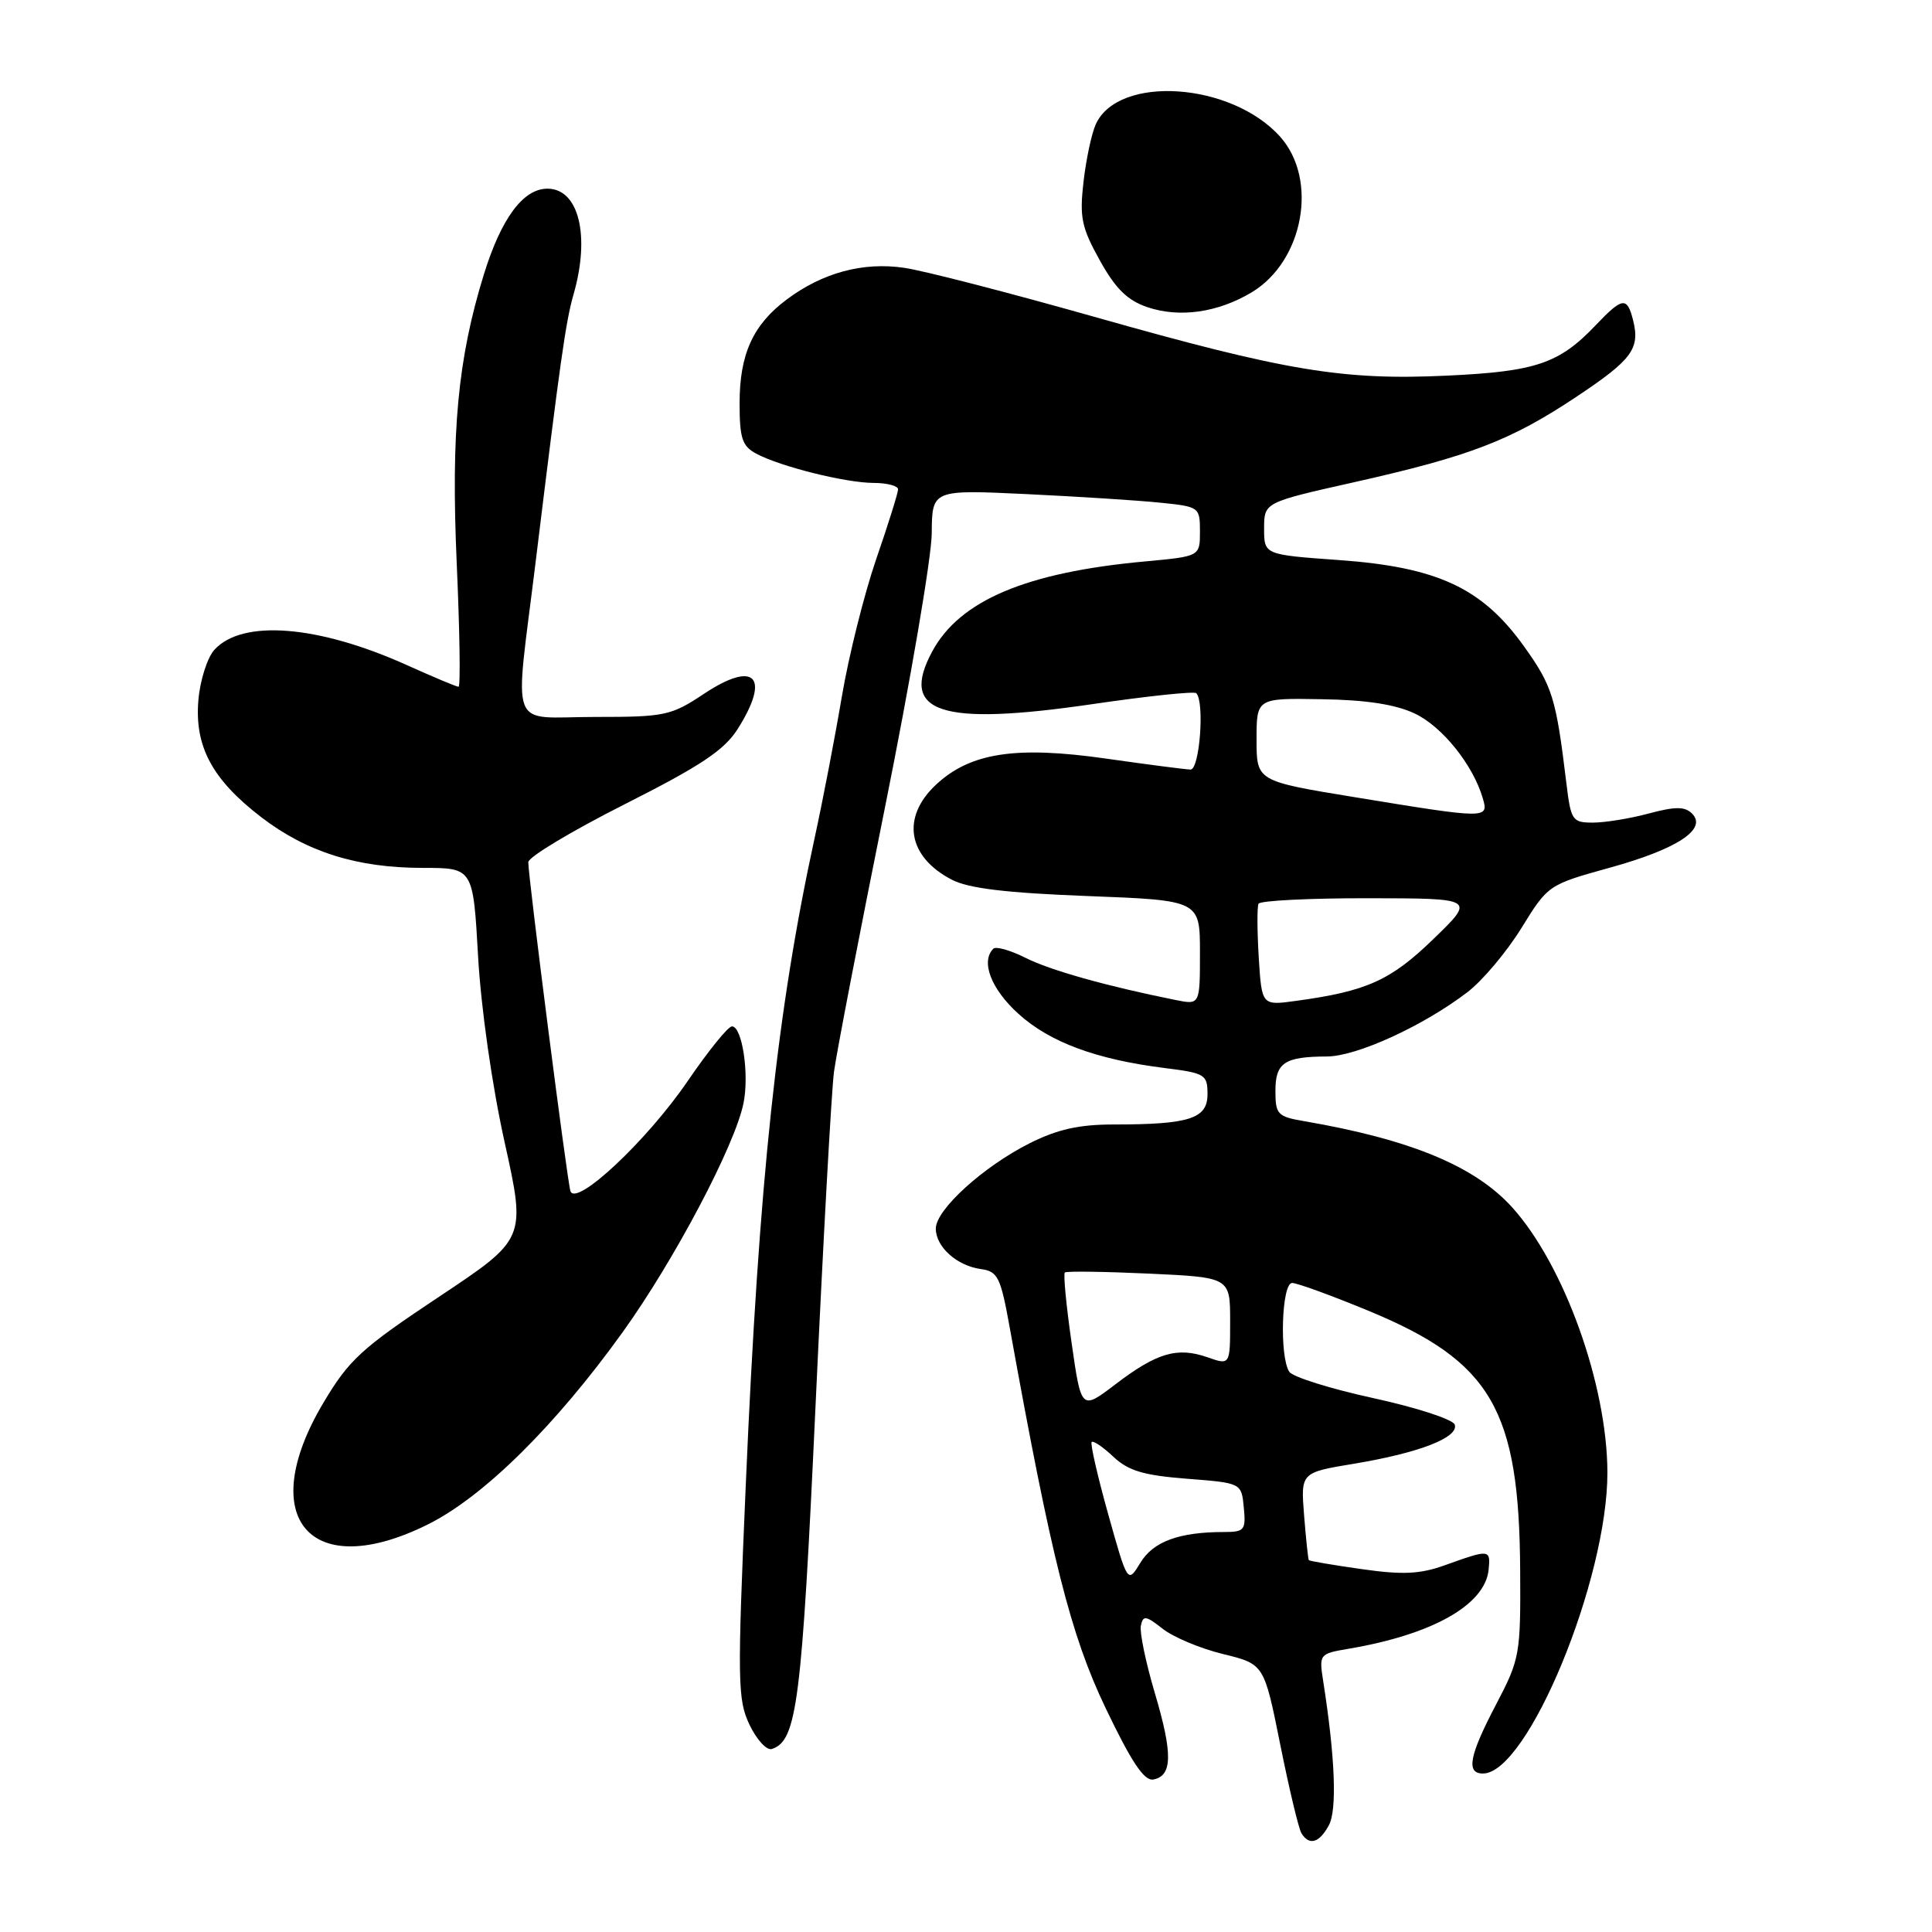 <?xml version="1.0" encoding="UTF-8" standalone="no"?>
<!DOCTYPE svg PUBLIC "-//W3C//DTD SVG 1.1//EN" "http://www.w3.org/Graphics/SVG/1.1/DTD/svg11.dtd" >
<svg xmlns="http://www.w3.org/2000/svg" xmlns:xlink="http://www.w3.org/1999/xlink" version="1.1" viewBox="0 0 256 256">
 <g >
 <path fill="currentColor"
d=" M 176.09 241.84 C 177.18 239.79 176.91 232.86 175.34 222.82 C 174.77 219.19 174.82 219.13 178.63 218.48 C 189.77 216.61 196.77 212.67 197.25 208.00 C 197.52 205.27 197.41 205.26 191.40 207.42 C 188.15 208.58 185.85 208.69 180.46 207.92 C 176.70 207.39 173.54 206.85 173.43 206.73 C 173.33 206.60 173.05 203.94 172.80 200.81 C 172.35 195.12 172.35 195.12 179.42 193.95 C 188.04 192.52 193.32 190.47 192.76 188.77 C 192.53 188.08 187.68 186.50 181.98 185.26 C 176.29 184.02 171.27 182.45 170.83 181.76 C 169.51 179.69 169.83 170.00 171.21 170.00 C 171.88 170.00 176.49 171.68 181.46 173.74 C 197.62 180.44 201.31 186.79 201.43 208.06 C 201.50 219.22 201.39 219.83 198.25 225.83 C 194.67 232.65 194.23 235.00 196.50 235.00 C 202.42 235.00 213.02 209.32 212.99 195.09 C 212.95 183.46 207.26 167.61 200.37 159.98 C 195.42 154.51 186.90 150.98 172.75 148.55 C 169.29 147.96 169.00 147.65 169.00 144.56 C 169.00 140.81 170.19 140.01 175.83 139.99 C 179.78 139.97 188.58 135.95 194.44 131.47 C 196.42 129.96 199.64 126.14 201.59 122.98 C 205.12 117.26 205.17 117.23 213.32 114.97 C 222.26 112.50 226.26 109.86 224.21 107.81 C 223.25 106.85 222.01 106.85 218.48 107.79 C 216.00 108.46 212.67 109.00 211.08 109.00 C 208.34 109.00 208.15 108.73 207.55 103.75 C 206.18 92.43 205.71 90.92 201.92 85.62 C 196.39 77.90 190.45 75.14 177.40 74.21 C 167.50 73.50 167.50 73.50 167.50 70.03 C 167.50 66.57 167.50 66.57 179.50 63.88 C 194.73 60.46 200.18 58.37 208.83 52.61 C 216.27 47.66 217.34 46.22 216.39 42.42 C 215.60 39.28 214.98 39.37 211.44 43.09 C 206.61 48.17 203.53 49.22 191.82 49.77 C 177.94 50.43 170.38 49.17 145.00 41.98 C 133.72 38.79 122.40 35.86 119.82 35.49 C 114.37 34.68 109.00 36.13 104.25 39.68 C 99.78 43.02 98.00 46.92 98.00 53.42 C 98.00 58.08 98.34 59.11 100.20 60.11 C 103.43 61.83 112.00 63.97 115.75 63.99 C 117.54 63.99 119.00 64.38 119.00 64.84 C 119.00 65.30 117.70 69.46 116.10 74.09 C 114.51 78.72 112.46 86.91 111.55 92.29 C 110.64 97.68 109.03 106.04 107.98 110.86 C 102.96 133.87 100.57 156.25 98.82 196.72 C 97.69 222.86 97.73 225.21 99.32 228.55 C 100.27 230.53 101.59 231.97 102.27 231.75 C 105.60 230.67 106.24 225.68 108.07 186.12 C 109.08 164.33 110.18 144.47 110.51 142.00 C 110.84 139.53 113.88 123.78 117.26 107.00 C 120.64 90.22 123.43 73.88 123.46 70.69 C 123.50 64.88 123.50 64.88 136.00 65.47 C 142.88 65.80 150.86 66.31 153.75 66.61 C 158.91 67.13 159.00 67.20 159.00 70.43 C 159.00 73.72 159.00 73.72 151.75 74.39 C 135.97 75.83 127.17 79.56 123.52 86.33 C 119.14 94.46 124.57 96.25 144.76 93.30 C 152.06 92.23 158.25 91.58 158.51 91.85 C 159.64 92.98 158.96 102.00 157.75 101.97 C 157.06 101.95 152.03 101.30 146.57 100.52 C 134.61 98.81 128.57 99.73 124.02 103.98 C 119.39 108.31 120.26 113.53 126.13 116.57 C 128.35 117.72 133.36 118.32 144.10 118.73 C 159.00 119.30 159.00 119.30 159.00 126.23 C 159.00 133.16 159.00 133.16 155.75 132.50 C 146.63 130.67 139.13 128.56 135.87 126.91 C 133.88 125.91 131.97 125.37 131.62 125.71 C 129.92 127.41 131.33 131.06 134.94 134.33 C 139.13 138.12 145.28 140.39 154.40 141.53 C 159.68 142.19 160.00 142.39 160.00 144.99 C 160.00 148.23 157.61 149.00 147.57 149.00 C 142.98 149.00 140.12 149.64 136.45 151.48 C 130.28 154.58 124.00 160.29 124.00 162.79 C 124.00 165.22 126.79 167.72 129.98 168.16 C 132.23 168.47 132.59 169.22 133.81 176.00 C 139.33 206.59 141.85 216.60 146.49 226.31 C 149.94 233.52 151.62 236.03 152.83 235.79 C 155.36 235.31 155.41 232.39 153.03 224.37 C 151.83 220.33 150.99 216.31 151.17 215.42 C 151.46 214.01 151.82 214.06 154.06 215.82 C 155.46 216.93 159.06 218.44 162.06 219.17 C 167.50 220.50 167.50 220.50 169.64 231.17 C 170.82 237.04 172.08 242.32 172.45 242.92 C 173.49 244.60 174.82 244.20 176.09 241.84 Z  M 56.74 201.97 C 64.11 198.29 73.59 188.92 82.52 176.50 C 89.35 166.99 97.40 151.75 98.52 146.17 C 99.30 142.33 98.34 136.00 96.99 136.00 C 96.48 136.00 93.84 139.26 91.12 143.25 C 85.73 151.15 76.26 160.02 75.58 157.81 C 75.14 156.39 70.00 116.26 70.00 114.24 C 70.00 113.57 75.74 110.12 82.75 106.58 C 92.87 101.47 95.96 99.41 97.75 96.59 C 102.13 89.66 100.03 87.46 93.30 91.92 C 88.91 94.84 88.13 95.00 78.83 95.00 C 67.22 95.00 68.16 97.45 70.97 74.50 C 74.26 47.60 74.96 42.61 76.00 39.00 C 78.23 31.22 76.69 25.00 72.54 25.00 C 69.32 25.00 66.41 28.93 64.10 36.41 C 60.66 47.56 59.75 57.23 60.52 74.69 C 60.92 83.66 61.03 91.00 60.76 91.00 C 60.49 91.00 57.40 89.70 53.89 88.12 C 42.14 82.83 32.09 82.03 28.40 86.11 C 27.47 87.14 26.52 90.12 26.29 92.74 C 25.76 98.89 28.10 103.27 34.60 108.27 C 40.64 112.90 47.31 115.00 56.03 115.00 C 62.69 115.00 62.69 115.00 63.35 126.75 C 63.74 133.59 65.20 143.86 66.86 151.33 C 69.70 164.16 69.70 164.16 58.17 171.83 C 47.84 178.70 46.24 180.17 42.82 185.93 C 33.74 201.22 41.15 209.76 56.74 201.97 Z  M 165.88 38.72 C 172.73 34.58 174.70 23.80 169.63 18.12 C 163.18 10.90 148.20 9.88 145.20 16.46 C 144.64 17.69 143.91 21.13 143.57 24.10 C 143.03 28.80 143.31 30.15 145.73 34.50 C 147.80 38.24 149.39 39.80 152.00 40.69 C 156.29 42.15 161.39 41.42 165.88 38.72 Z  M 146.85 200.67 C 145.44 195.63 144.45 191.31 144.65 191.08 C 144.85 190.85 146.14 191.72 147.52 193.02 C 149.51 194.89 151.52 195.49 157.26 195.94 C 164.50 196.50 164.50 196.50 164.81 199.75 C 165.10 202.75 164.90 203.00 162.19 203.00 C 156.25 203.00 152.81 204.26 151.11 207.07 C 149.42 209.84 149.42 209.84 146.85 200.67 Z  M 141.99 177.92 C 141.28 172.99 140.88 168.80 141.10 168.61 C 141.32 168.42 146.34 168.49 152.25 168.76 C 163.00 169.26 163.00 169.26 163.00 175.08 C 163.00 180.90 163.00 180.90 159.98 179.84 C 155.98 178.45 153.28 179.25 147.81 183.42 C 143.27 186.88 143.27 186.88 141.99 177.92 Z  M 166.79 126.87 C 166.58 123.37 166.56 120.16 166.76 119.75 C 166.96 119.34 173.50 119.01 181.31 119.02 C 195.50 119.04 195.50 119.04 189.93 124.43 C 184.26 129.92 181.12 131.34 171.74 132.62 C 167.19 133.25 167.19 133.25 166.79 126.87 Z  M 179.50 105.63 C 166.50 103.50 166.50 103.50 166.50 98.00 C 166.50 92.50 166.50 92.50 175.13 92.65 C 181.04 92.74 184.92 93.34 187.47 94.55 C 191.11 96.28 195.16 101.32 196.47 105.75 C 197.29 108.52 197.12 108.52 179.50 105.63 Z "/>
</g>
</svg>
